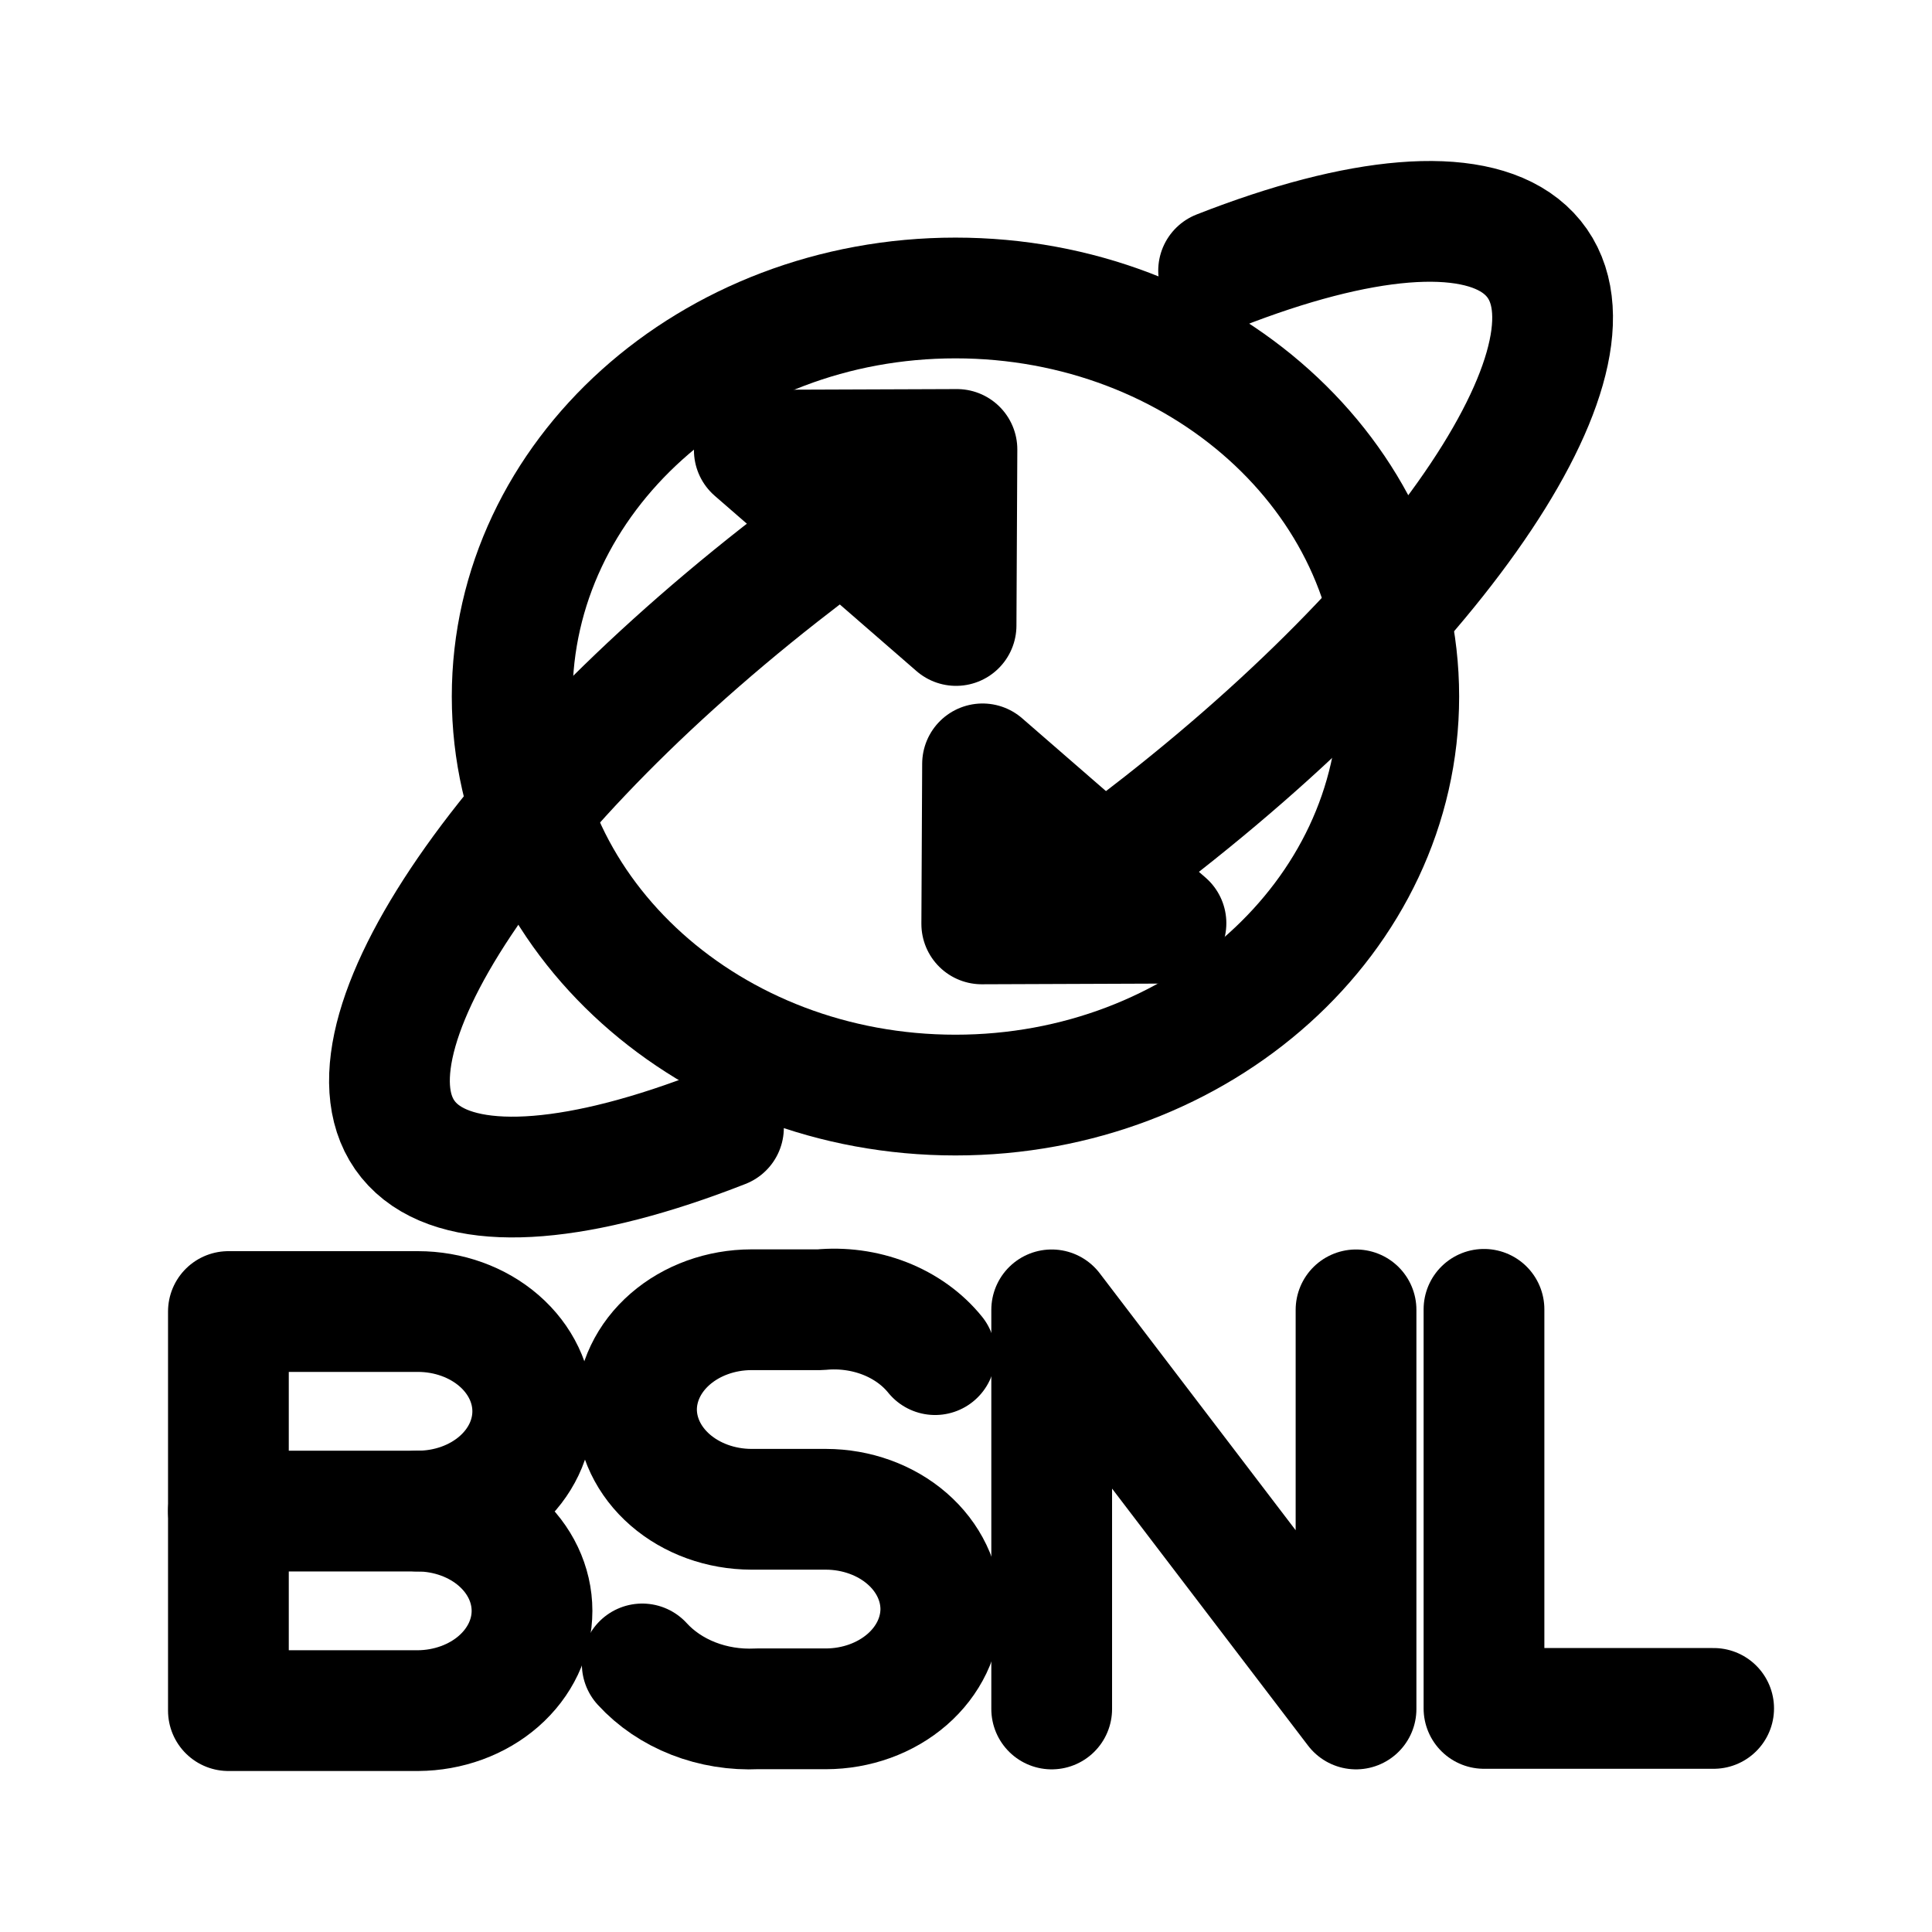 <svg width="192" height="192" viewBox="0 0 192 192" fill="none" xmlns="http://www.w3.org/2000/svg">
<path d="M121.103 26.903C135.227 21.357 146.068 20.476 151.145 24.463C161.494 32.589 145.524 58.303 115.476 81.897C114.064 83.006 112.634 84.1 111.186 85.177" stroke="black" stroke-width="12" stroke-linecap="round" stroke-linejoin="round"/>
<path d="M97.645 75.912L115.873 91.747L97.566 91.816L97.645 75.912Z" stroke="black" stroke-width="12" stroke-linecap="round" stroke-linejoin="round"/>
<path d="M71.897 112.072C57.773 117.618 46.933 118.499 41.856 114.512C31.506 106.386 47.476 80.672 77.524 57.078C78.936 55.969 80.366 54.876 81.815 53.798" stroke="black" stroke-width="12" stroke-linecap="round" stroke-linejoin="round"/>
<path d="M95.013 62.16L74.963 44.741L95.1 44.666L95.013 62.16Z" stroke="black" stroke-width="12" stroke-linecap="round" stroke-linejoin="round"/>
<path d="M94.954 108.827C119.285 108.827 139.008 91.094 139.008 69.22C139.008 47.346 119.285 29.613 94.954 29.613C70.623 29.613 50.899 47.346 50.899 69.22C50.899 91.094 70.623 108.827 94.954 108.827Z" stroke="black" stroke-width="12" stroke-linecap="round" stroke-linejoin="round"/>
<path d="M41.53 150.169C44.544 150.186 47.429 151.238 49.553 153.096C51.678 154.953 52.871 157.466 52.871 160.085C52.871 162.704 51.678 165.216 49.553 167.074C47.429 168.931 44.544 169.983 41.53 170H22.699V130.339H41.53C44.557 130.339 47.46 131.383 49.6 133.243C51.74 135.102 52.943 137.624 52.943 140.254C52.943 142.884 51.74 145.406 49.6 147.265C47.46 149.125 44.557 150.169 41.53 150.169Z" stroke="black" stroke-width="12" stroke-linecap="round" stroke-linejoin="round"/>
<path d="M147.477 130.12V169.78H170.3" stroke="black" stroke-width="12" stroke-linecap="round" stroke-linejoin="round"/>
<path d="M104.516 169.836V130.172L134.761 169.836V130.172" stroke="black" stroke-width="12" stroke-linecap="round" stroke-linejoin="round"/>
<path d="M63.824 165.36C65.177 166.843 66.919 168.022 68.905 168.799C70.891 169.575 73.063 169.926 75.237 169.822H82.085C85.109 169.814 88.007 168.767 90.145 166.909C92.284 165.052 93.489 162.534 93.498 159.907C93.489 157.279 92.284 154.762 90.146 152.904C88.007 151.046 85.109 149.999 82.085 149.991H74.667C71.643 149.983 68.745 148.936 66.606 147.078C64.468 145.221 63.263 142.703 63.254 140.076C63.263 137.448 64.468 134.931 66.606 133.073C68.745 131.215 71.642 130.168 74.667 130.16H81.514C83.703 129.944 85.918 130.244 87.926 131.029C89.934 131.815 91.662 133.056 92.927 134.622" stroke="black" stroke-width="12" stroke-linecap="round" stroke-linejoin="round"/>
<path d="M41.53 150.169H22.698" stroke="black" stroke-width="12" stroke-linecap="round" stroke-linejoin="round"/>
</svg>
